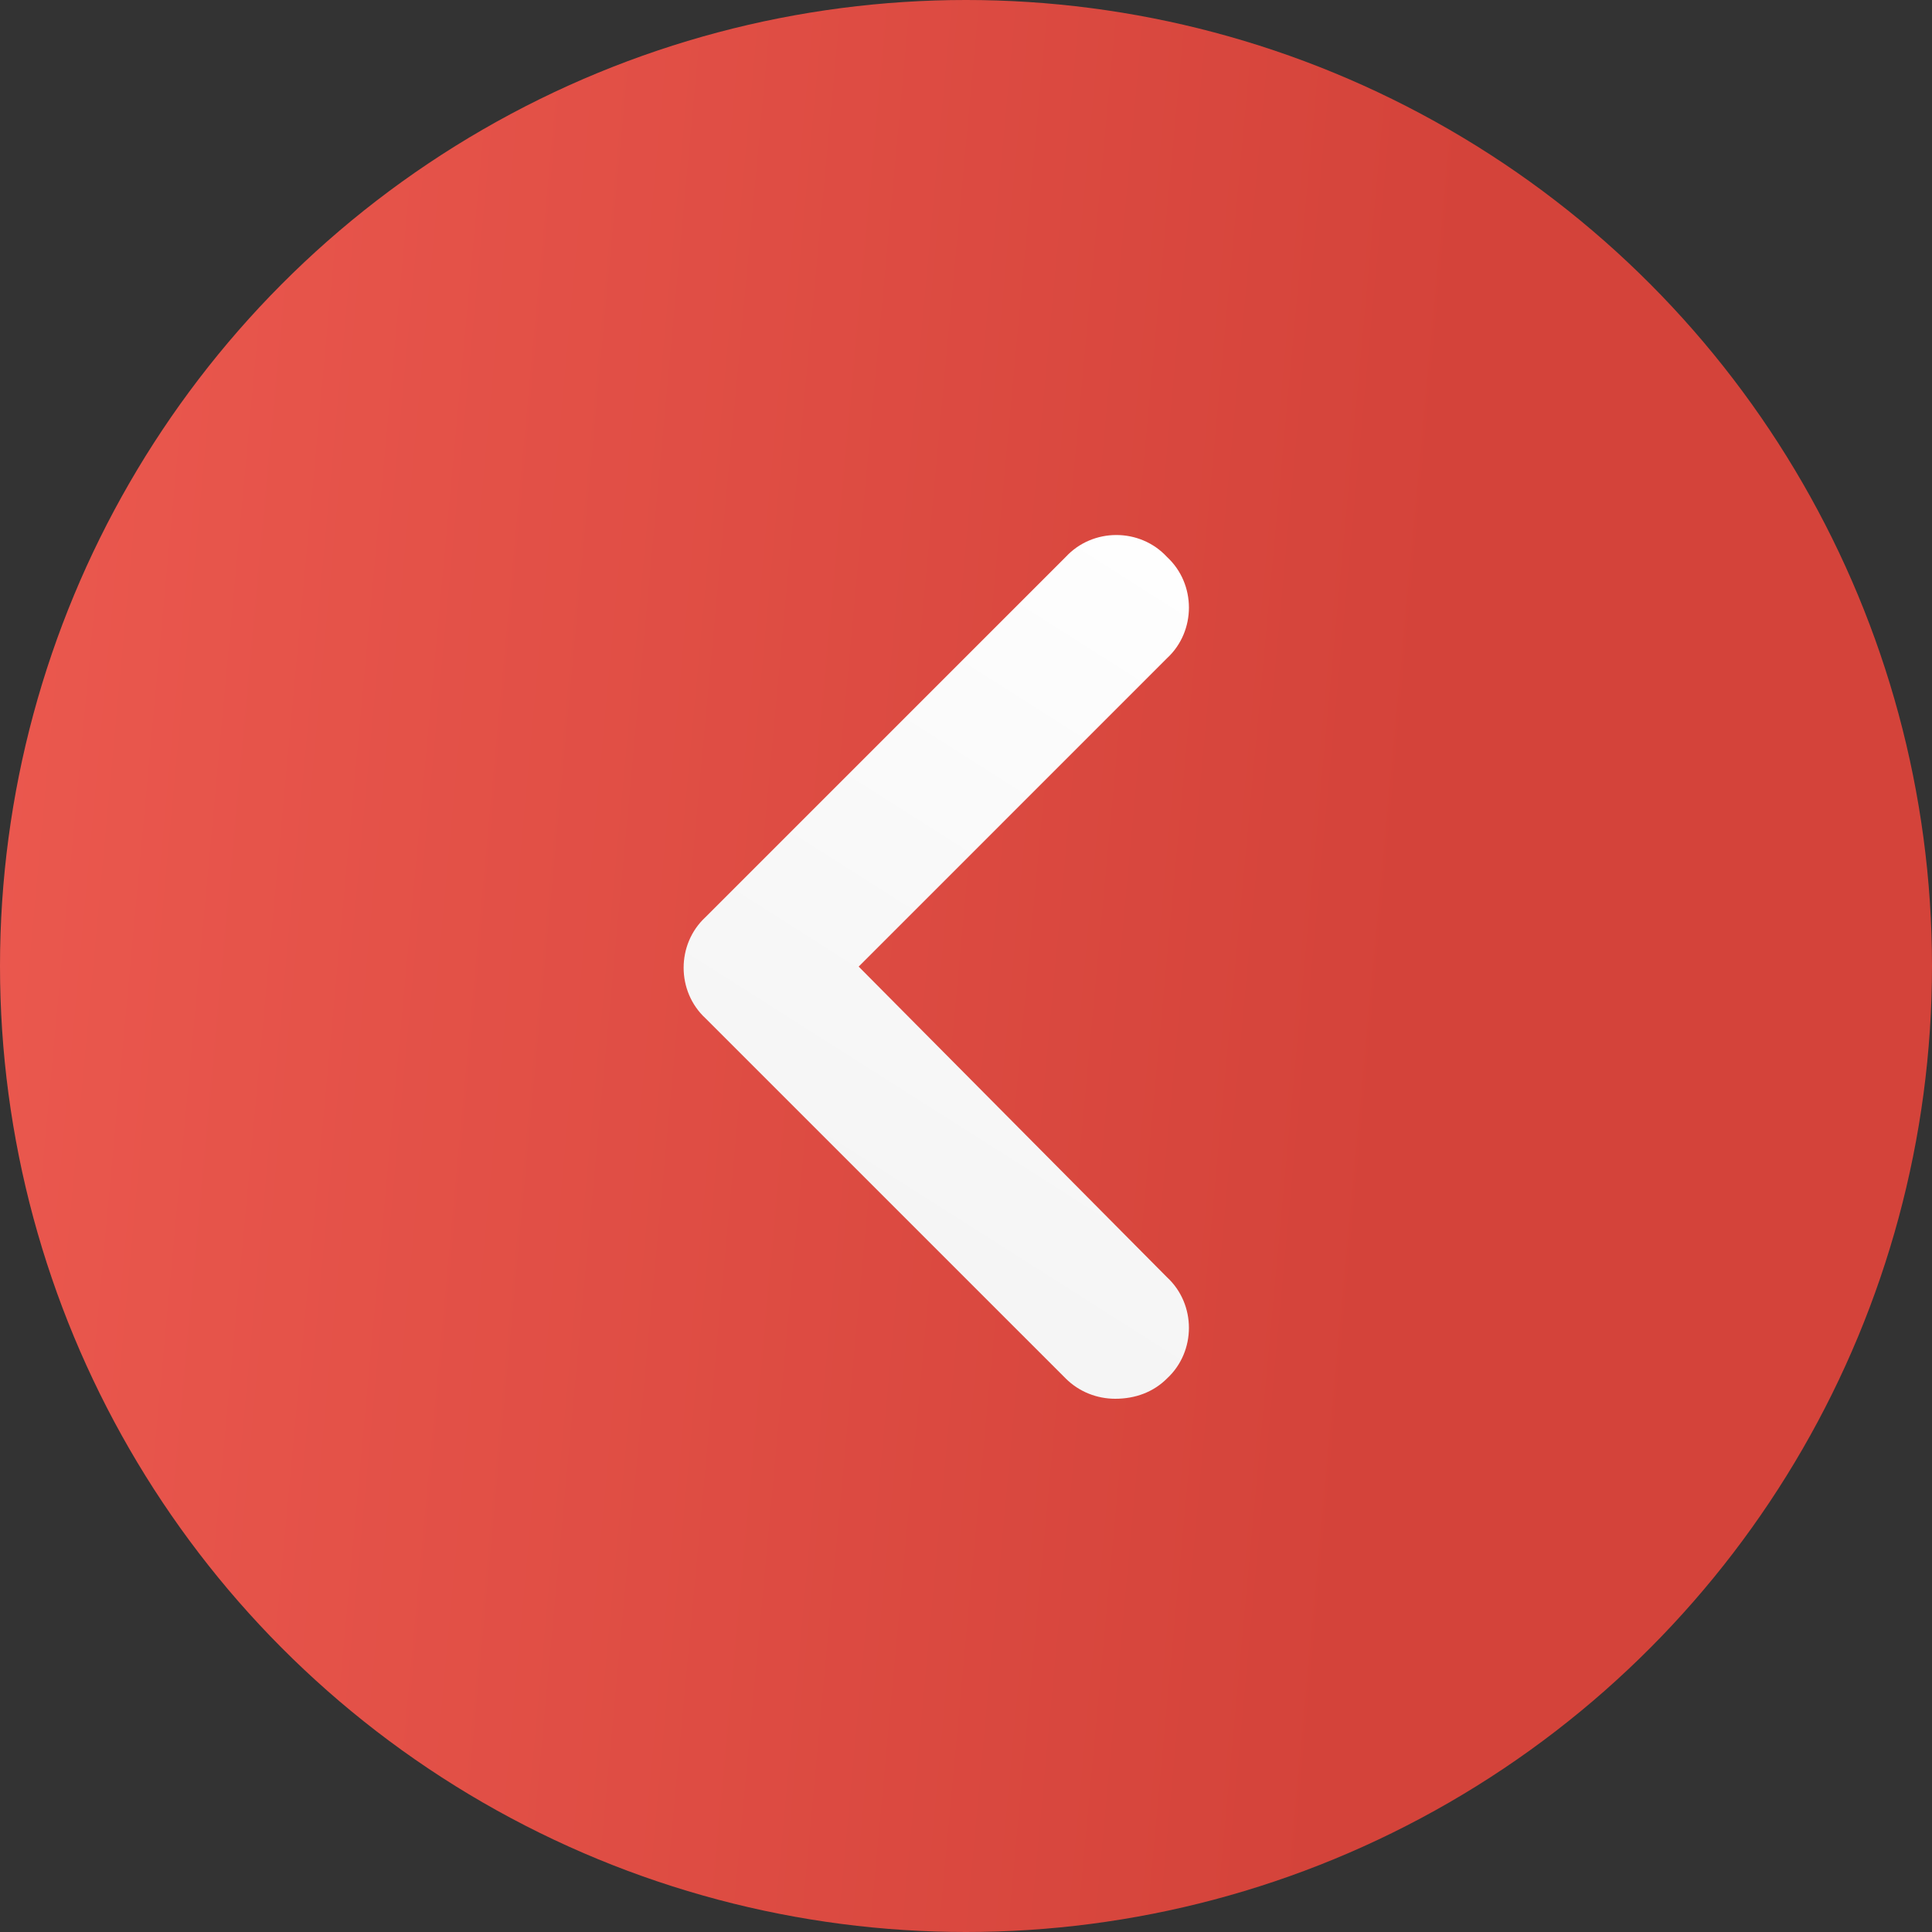 <svg width="65" height="65" viewBox="0 0 65 65" fill="none" xmlns="http://www.w3.org/2000/svg">
<rect x="0" y="0" width="65" height="65" fill="#333333" stroke="none"/>
<circle cx="32.5" cy="32.5" r="32.5" fill="url(#paint0_linear_149_236)"/>
<path d="M37.521 47.06C38.203 47.06 38.807 46.832 39.262 46.378C40.246 45.469 40.246 43.879 39.262 42.971L28.889 32.52L39.262 22.146C40.246 21.237 40.246 19.647 39.262 18.738C38.353 17.754 36.764 17.754 35.855 18.738L23.738 30.854C22.754 31.763 22.754 33.353 23.738 34.262L35.855 46.378C36.31 46.832 36.916 47.06 37.521 47.06Z" fill="url(#paint1_linear_149_236)"/>
<defs>
<linearGradient id="paint0_linear_149_236" x1="44.362" y1="65" x2="-15.541" y2="59.461" gradientUnits="userSpaceOnUse">
<stop stop-color="#D4433A"/>
<stop offset="1" stop-color="#F05D53"/>
</linearGradient>
<linearGradient id="paint1_linear_149_236" x1="43" y1="18" x2="16" y2="60.5" gradientUnits="userSpaceOnUse">
<stop stop-color="white"/>
<stop offset="1" stop-color="#ECECEC"/>
</linearGradient>
</defs>
</svg>
